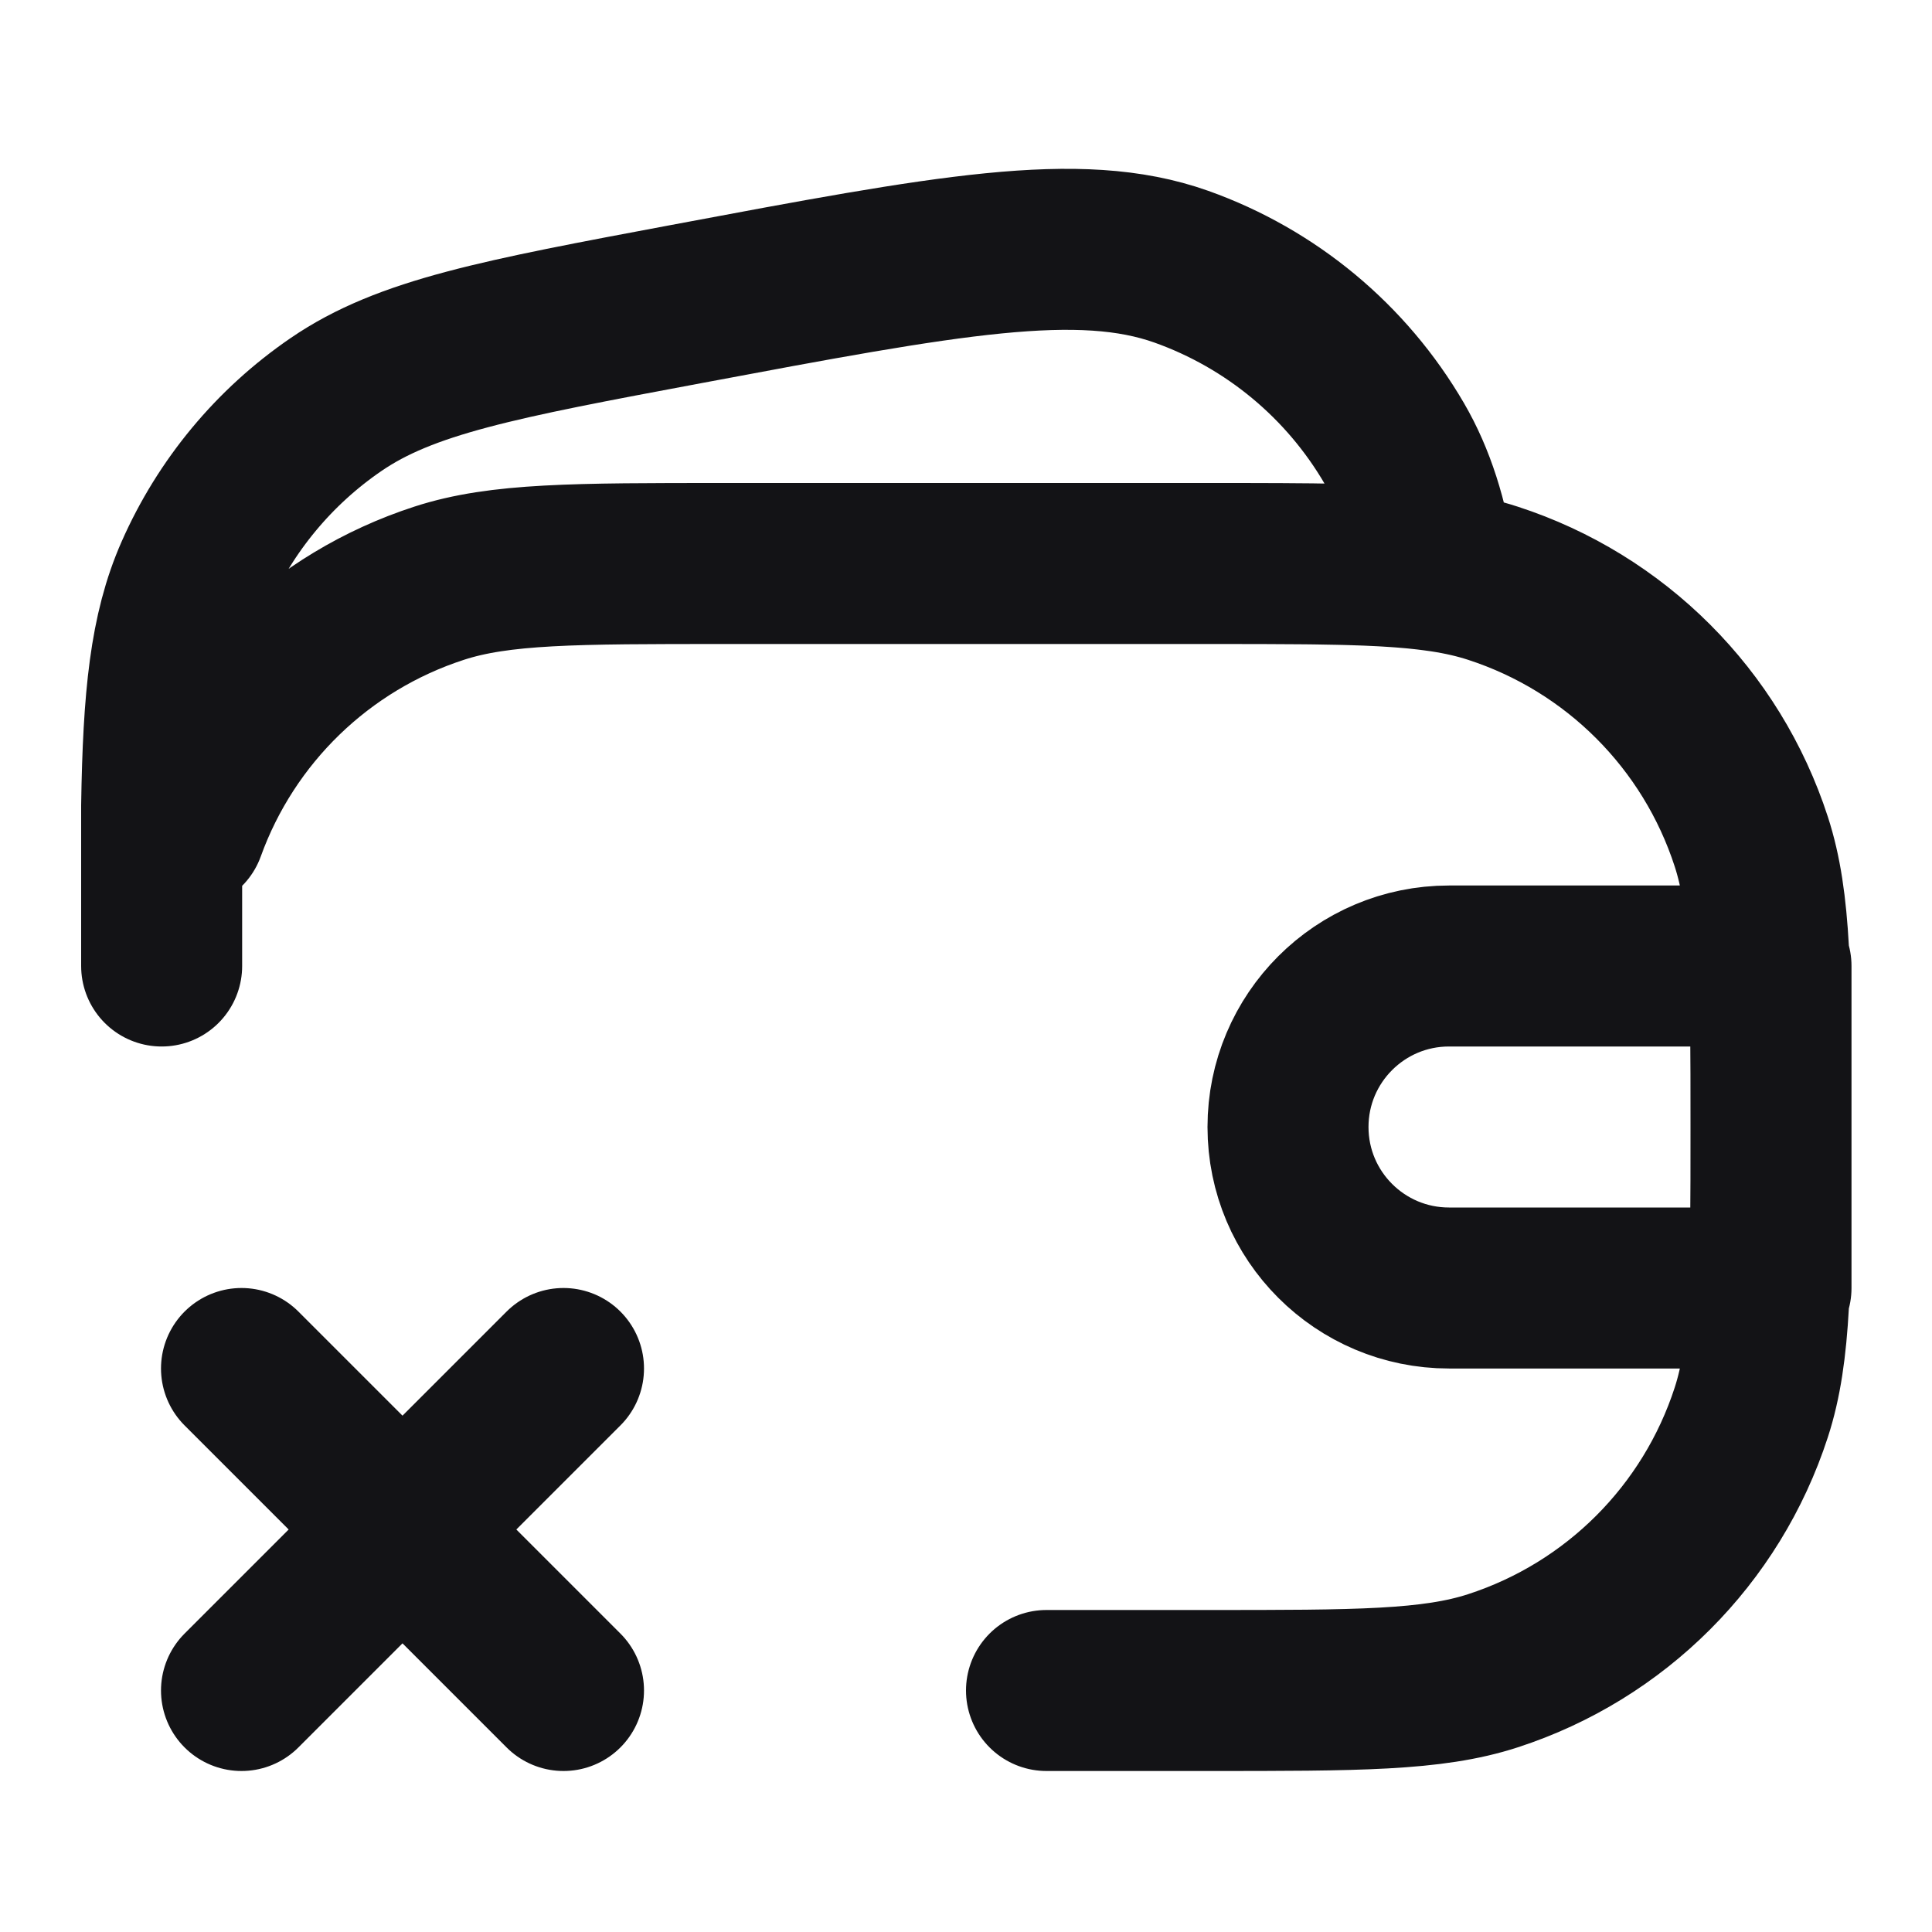 <svg width="24" height="24" viewBox="0 0 24 24" fill="none" xmlns="http://www.w3.org/2000/svg">
<path d="M2.008 10.008L2.299 10.299C2.822 8.851 3.985 7.722 5.455 7.245C6.208 7 7.139 7 9 7H15M2.008 10.008C2.029 8.672 2.112 7.843 2.426 7.131C2.801 6.28 3.406 5.551 4.173 5.026C5.042 4.43 6.204 4.212 8.526 3.777C11.778 3.167 13.404 2.862 14.675 3.313C15.789 3.71 16.727 4.488 17.322 5.511C17.576 5.948 17.735 6.453 17.834 7.089C17.181 7 16.327 7 15 7M2.008 10.008V12M15 7C16.861 7 17.792 7 18.545 7.245C20.067 7.739 21.261 8.933 21.755 10.455C22 11.208 22 12.139 22 14C22 15.861 22 16.792 21.755 17.545C21.261 19.067 20.067 20.261 18.545 20.755C17.792 21 16.861 21 15 21H13M7 17L3 21M3 17L7 21M22 16L18 16C16.896 16 16 15.105 16 14C16 12.896 16.896 12 18 12L22 12V16Z" stroke="#131316" stroke-width="2" stroke-linecap="round" stroke-linejoin="round"/>
</svg>
